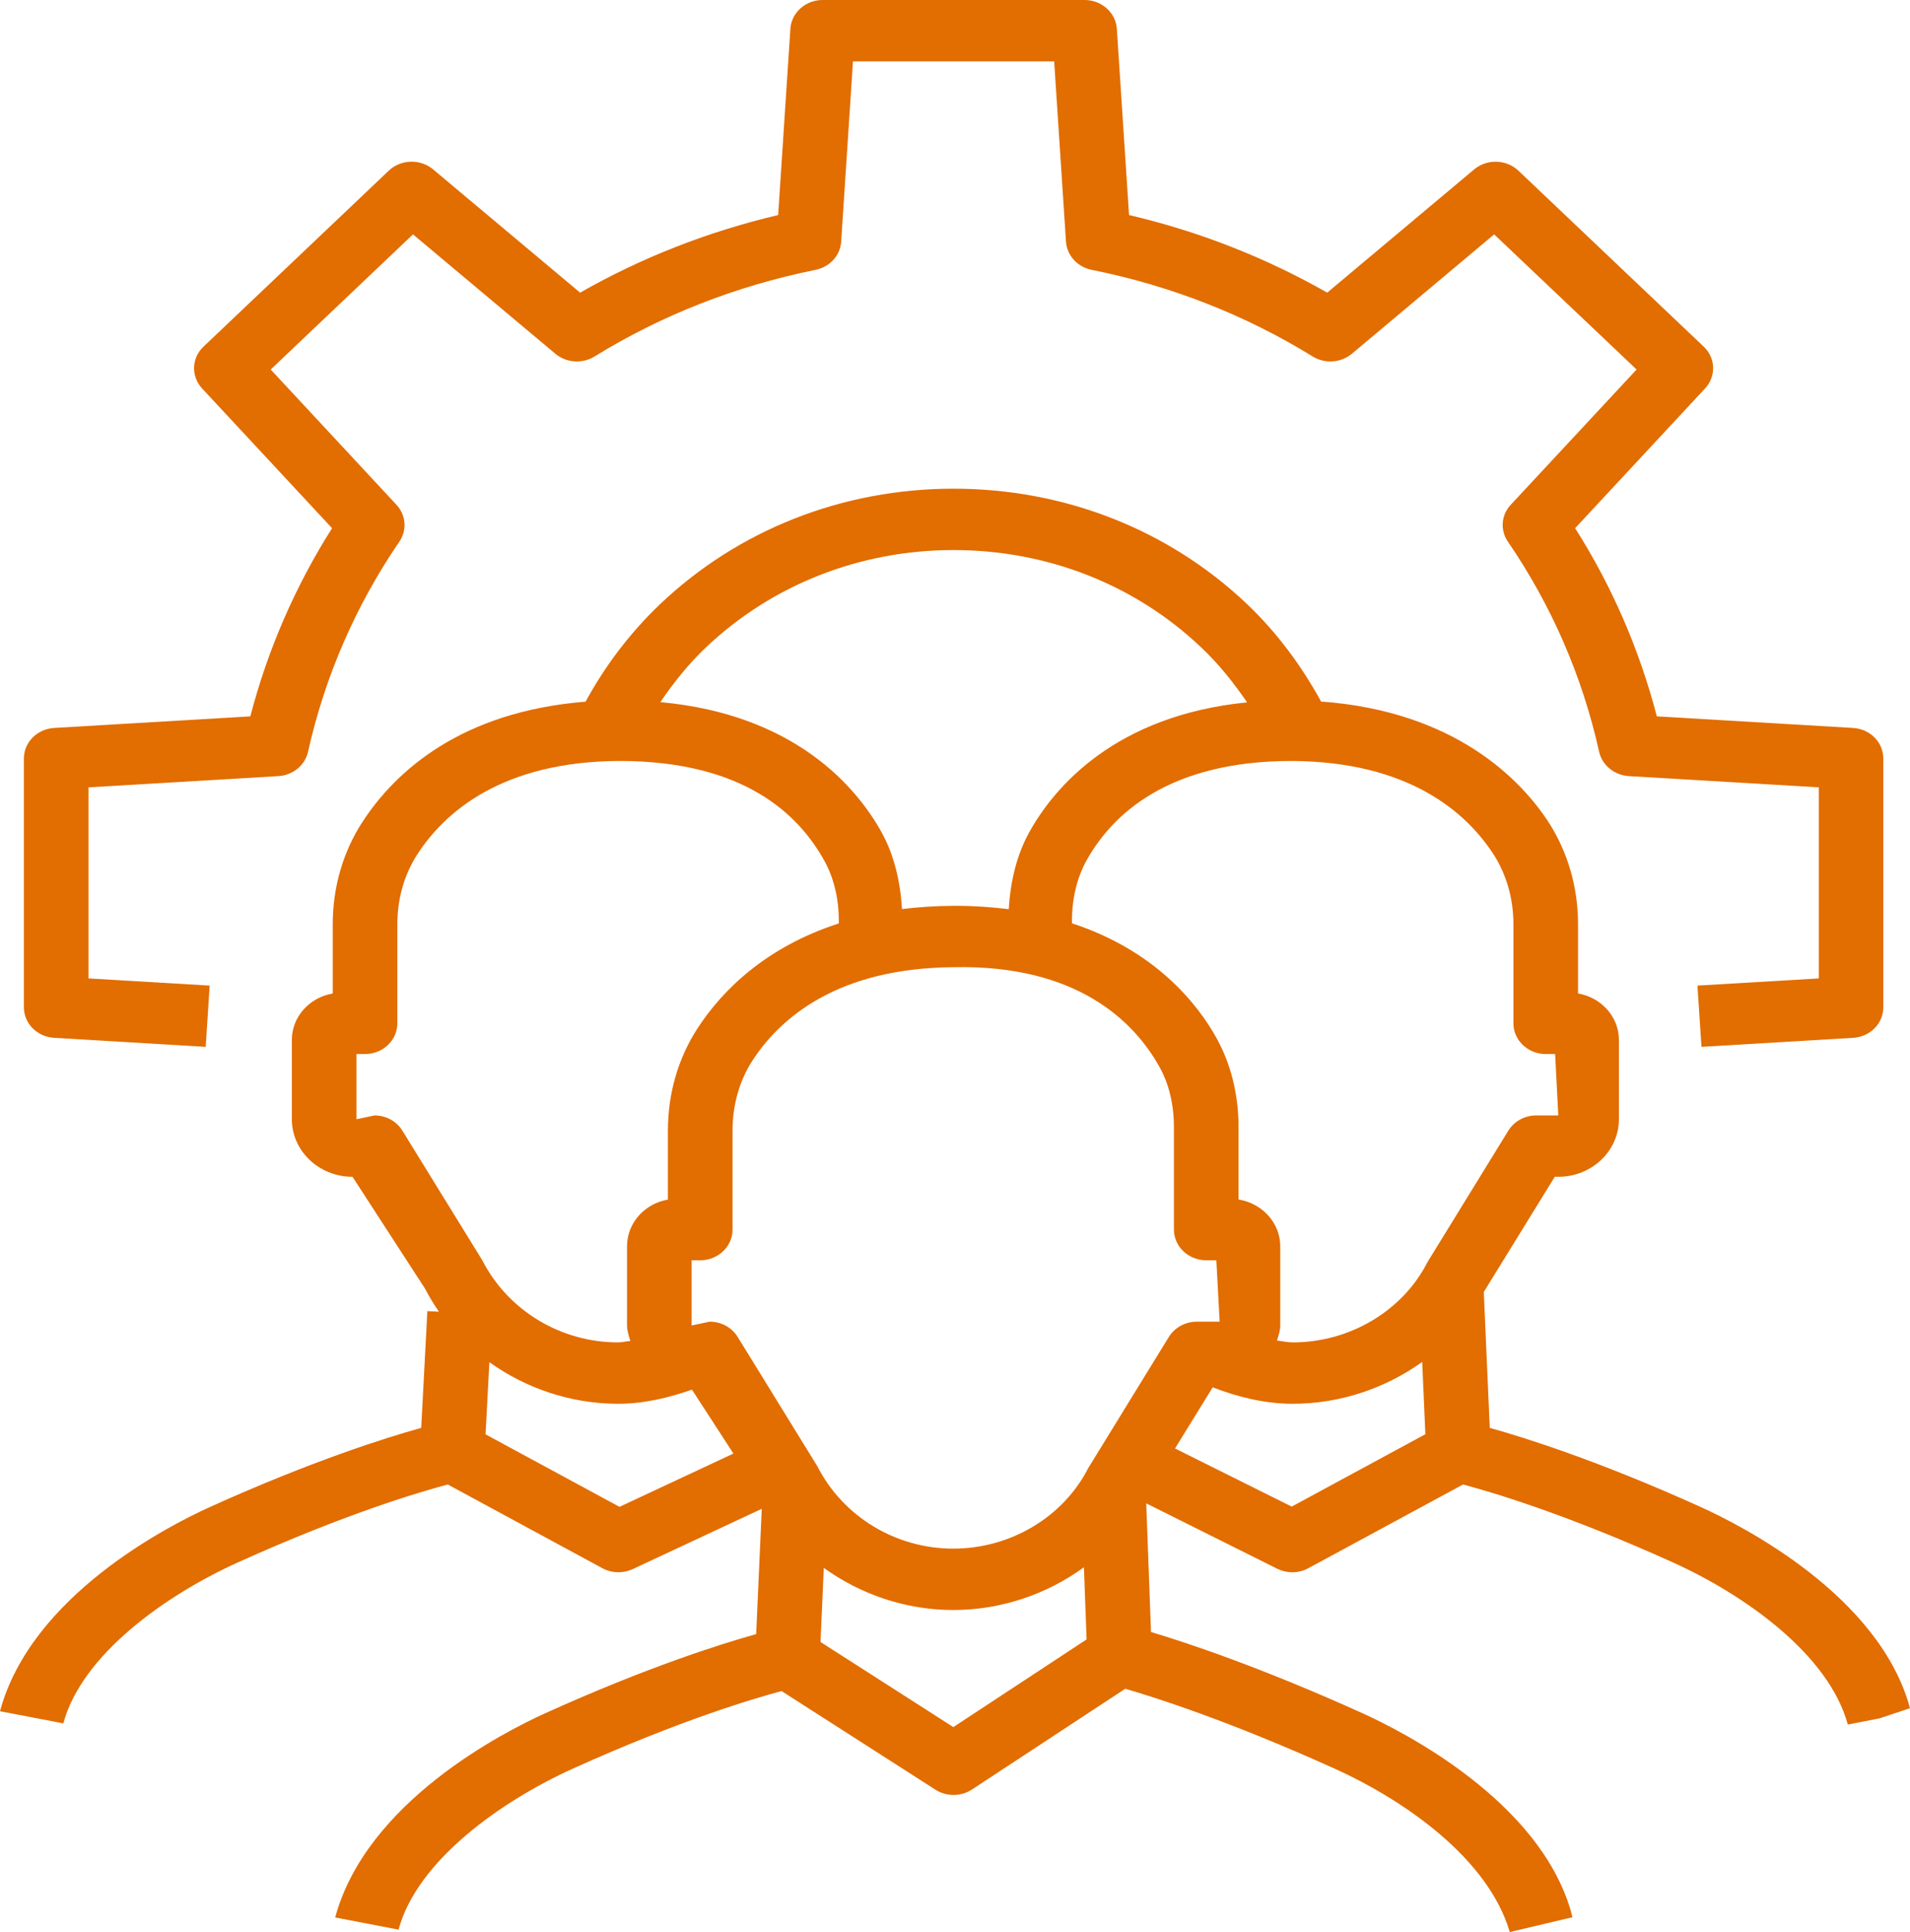 <svg width="89" height="90" viewBox="0 0 89 90" fill="none" xmlns="http://www.w3.org/2000/svg">
<path d="M2.525 48.344L9.585 48.765L9.77 45.911L4.123 45.577V36.676L12.973 36.153C13.648 36.11 14.211 35.651 14.352 35.026C15.14 31.509 16.571 28.212 18.607 25.235C18.975 24.695 18.92 23.994 18.474 23.514L12.614 17.213L19.244 10.918L25.88 16.48C26.392 16.906 27.13 16.954 27.697 16.609C30.83 14.678 34.298 13.319 38.007 12.569C38.669 12.434 39.155 11.9 39.196 11.258L39.746 2.859H49.121L49.672 11.258C49.717 11.9 50.2 12.434 50.865 12.569C54.57 13.313 58.042 14.678 61.173 16.609C61.736 16.954 62.48 16.906 62.992 16.48L69.623 10.918L76.26 17.213L70.396 23.514C69.947 23.994 69.896 24.695 70.265 25.235C72.299 28.207 73.731 31.498 74.516 35.026C74.658 35.651 75.226 36.11 75.896 36.153L84.75 36.676V45.577L79.096 45.911L79.283 48.765L86.346 48.344C87.142 48.301 87.756 47.675 87.756 46.92V35.333C87.756 34.578 87.142 33.958 86.346 33.909L77.203 33.37C76.391 30.257 75.118 27.317 73.396 24.604L79.448 18.098C79.976 17.532 79.948 16.674 79.385 16.145L70.754 7.951C70.191 7.417 69.288 7.396 68.697 7.886L61.844 13.632C58.98 12.002 55.883 10.783 52.61 10.017L52.041 1.338C51.99 0.588 51.331 -0 50.536 -0H38.331C37.536 -0 36.88 0.588 36.83 1.338L36.26 10.017C32.986 10.789 29.89 12.002 27.031 13.632L20.176 7.886C19.58 7.39 18.677 7.417 18.115 7.951L9.485 16.145C8.922 16.674 8.894 17.532 9.42 18.098L15.473 24.604C13.752 27.322 12.475 30.262 11.665 33.37L2.524 33.909C1.73 33.958 1.113 34.578 1.113 35.333V46.92C1.113 47.675 1.732 48.301 2.525 48.344Z" fill="#E26D00"/>
<path d="M60.19 70.181L54.752 67.473L56.508 64.625C57.696 65.083 58.951 65.391 60.236 65.391C62.457 65.391 64.566 64.662 66.27 63.443L66.418 66.809L60.19 70.181ZM44.423 80.452L38.233 76.487L38.386 73.035C40.097 74.27 42.205 74.998 44.419 74.998C46.661 74.998 48.797 74.254 50.507 73.008L50.632 76.368L44.423 80.452ZM28.867 70.192L22.625 66.815L22.803 63.454C24.509 64.673 26.601 65.391 28.799 65.391C29.985 65.391 31.136 65.121 32.243 64.733L34.176 67.71L28.867 70.192ZM18.751 52.671C18.481 52.228 17.987 51.959 17.452 51.959L16.61 52.137V49.1H17.009C17.841 49.1 18.515 48.458 18.515 47.67V43.058C18.515 41.861 18.838 40.733 19.448 39.794C20.727 37.825 23.395 35.479 28.838 35.447C34.695 35.441 37.228 37.96 38.412 40.096C38.853 40.889 39.086 41.861 39.086 42.896V43.015C35.703 44.11 33.668 46.111 32.506 47.897C31.601 49.289 31.123 50.934 31.123 52.665V55.88C30.041 56.064 29.218 56.97 29.218 58.049V61.744C29.218 61.998 29.302 62.23 29.372 62.467C29.18 62.478 28.993 62.532 28.799 62.532C26.142 62.532 23.677 61.065 22.464 58.691L18.751 52.671ZM44.434 25.623C48.797 25.623 52.9 27.236 55.979 30.165C56.798 30.937 57.485 31.805 58.11 32.717C51.956 33.332 49.121 36.671 47.959 38.77C47.375 39.821 47.081 41.062 47.006 42.351C46.243 42.26 45.441 42.195 44.569 42.195C44.526 42.195 44.483 42.195 44.439 42.195C43.584 42.2 42.782 42.254 42.031 42.346C41.953 41.057 41.66 39.816 41.076 38.764C39.906 36.655 37.029 33.278 30.77 32.706C31.39 31.8 32.073 30.937 32.887 30.165C35.973 27.236 40.073 25.623 44.434 25.623ZM50.7 68.401C49.541 70.672 47.078 72.139 44.419 72.139C41.761 72.139 39.296 70.672 38.083 68.298L34.37 62.273C34.1 61.836 33.606 61.566 33.071 61.566L32.228 61.744V58.707H32.629C33.46 58.707 34.134 58.065 34.134 57.278V52.665C34.134 51.468 34.457 50.335 35.067 49.396C36.346 47.433 39.014 45.086 44.456 45.054C50.161 44.935 52.843 47.562 54.03 49.704C54.474 50.497 54.701 51.462 54.701 52.504V57.278C54.701 58.065 55.377 58.707 56.207 58.707H56.678L56.832 61.566H55.769C55.235 61.566 54.741 61.836 54.468 62.273L50.7 68.401ZM69.589 39.789C70.197 40.733 70.521 41.861 70.521 43.058V47.67C70.521 48.458 71.197 49.1 72.027 49.1H72.464L72.612 51.959H71.583C71.049 51.959 70.555 52.228 70.282 52.671L66.515 58.794C65.361 61.065 62.895 62.532 60.236 62.532C59.991 62.532 59.747 62.472 59.502 62.445C59.571 62.219 59.656 61.992 59.656 61.744V58.054C59.656 56.965 58.815 56.053 57.712 55.875V52.504C57.712 51.004 57.36 49.574 56.695 48.371C55.775 46.71 53.792 44.266 49.95 43.01V42.896C49.95 41.861 50.183 40.889 50.621 40.096C51.809 37.955 54.428 35.447 60.196 35.447C65.639 35.479 68.31 37.825 69.589 39.789ZM79.243 70.197C74.516 68.061 71.083 66.977 69.418 66.513L69.14 60.185C69.146 60.169 69.163 60.153 69.168 60.137L72.447 54.818H72.612C74.169 54.818 75.436 53.615 75.436 52.137V48.442C75.436 47.363 74.612 46.462 73.532 46.279V43.058C73.532 41.332 73.055 39.687 72.152 38.289C70.867 36.32 67.793 33.132 61.559 32.679C60.645 31.018 59.514 29.475 58.11 28.142C54.462 24.674 49.604 22.764 44.434 22.764C39.27 22.764 34.411 24.674 30.759 28.142C29.348 29.486 28.197 31.018 27.286 32.685C21.497 33.148 18.432 35.916 16.888 38.289C15.982 39.681 15.505 41.332 15.505 43.058V46.279C14.423 46.462 13.599 47.363 13.599 48.442V52.137C13.599 53.615 14.867 54.818 16.426 54.818L19.809 60.034C19.999 60.406 20.219 60.757 20.454 61.102L19.914 61.075L19.627 66.513C17.967 66.977 14.527 68.056 9.789 70.197C7.859 71.071 1.449 74.329 0 79.713L2.951 80.279C3.817 77.07 7.721 74.302 11.084 72.781C16.119 70.505 19.605 69.485 20.866 69.151L28.07 73.051C28.301 73.175 28.558 73.24 28.816 73.24C29.044 73.24 29.27 73.191 29.48 73.094L35.495 70.284L35.236 76.12C33.574 76.584 30.137 77.668 25.41 79.805C23.479 80.678 17.068 83.937 15.619 89.32L18.571 89.887C19.436 86.677 23.341 83.904 26.703 82.383C31.644 80.15 35.1 79.125 36.42 78.774L43.592 83.37C43.846 83.532 44.141 83.613 44.434 83.613C44.734 83.613 45.034 83.527 45.291 83.359L52.434 78.666C53.792 79.06 57.269 80.161 62.19 82.388C65.498 83.883 69.362 86.607 70.35 90L73.271 89.309C73.271 89.293 73.192 89.013 73.192 89.002C71.686 83.861 65.378 80.662 63.486 79.805C58.735 77.658 55.28 76.514 53.633 76.023L53.411 70.03L59.52 73.078C59.741 73.186 59.98 73.24 60.218 73.24C60.48 73.24 60.736 73.175 60.963 73.051L68.174 69.151C69.435 69.485 72.919 70.505 77.953 72.781C81.312 74.302 85.216 77.07 86.102 80.333L87.574 80.047L89 79.573C87.585 74.329 81.175 71.071 79.243 70.197Z" fill="#E26D00"/>
</svg>
